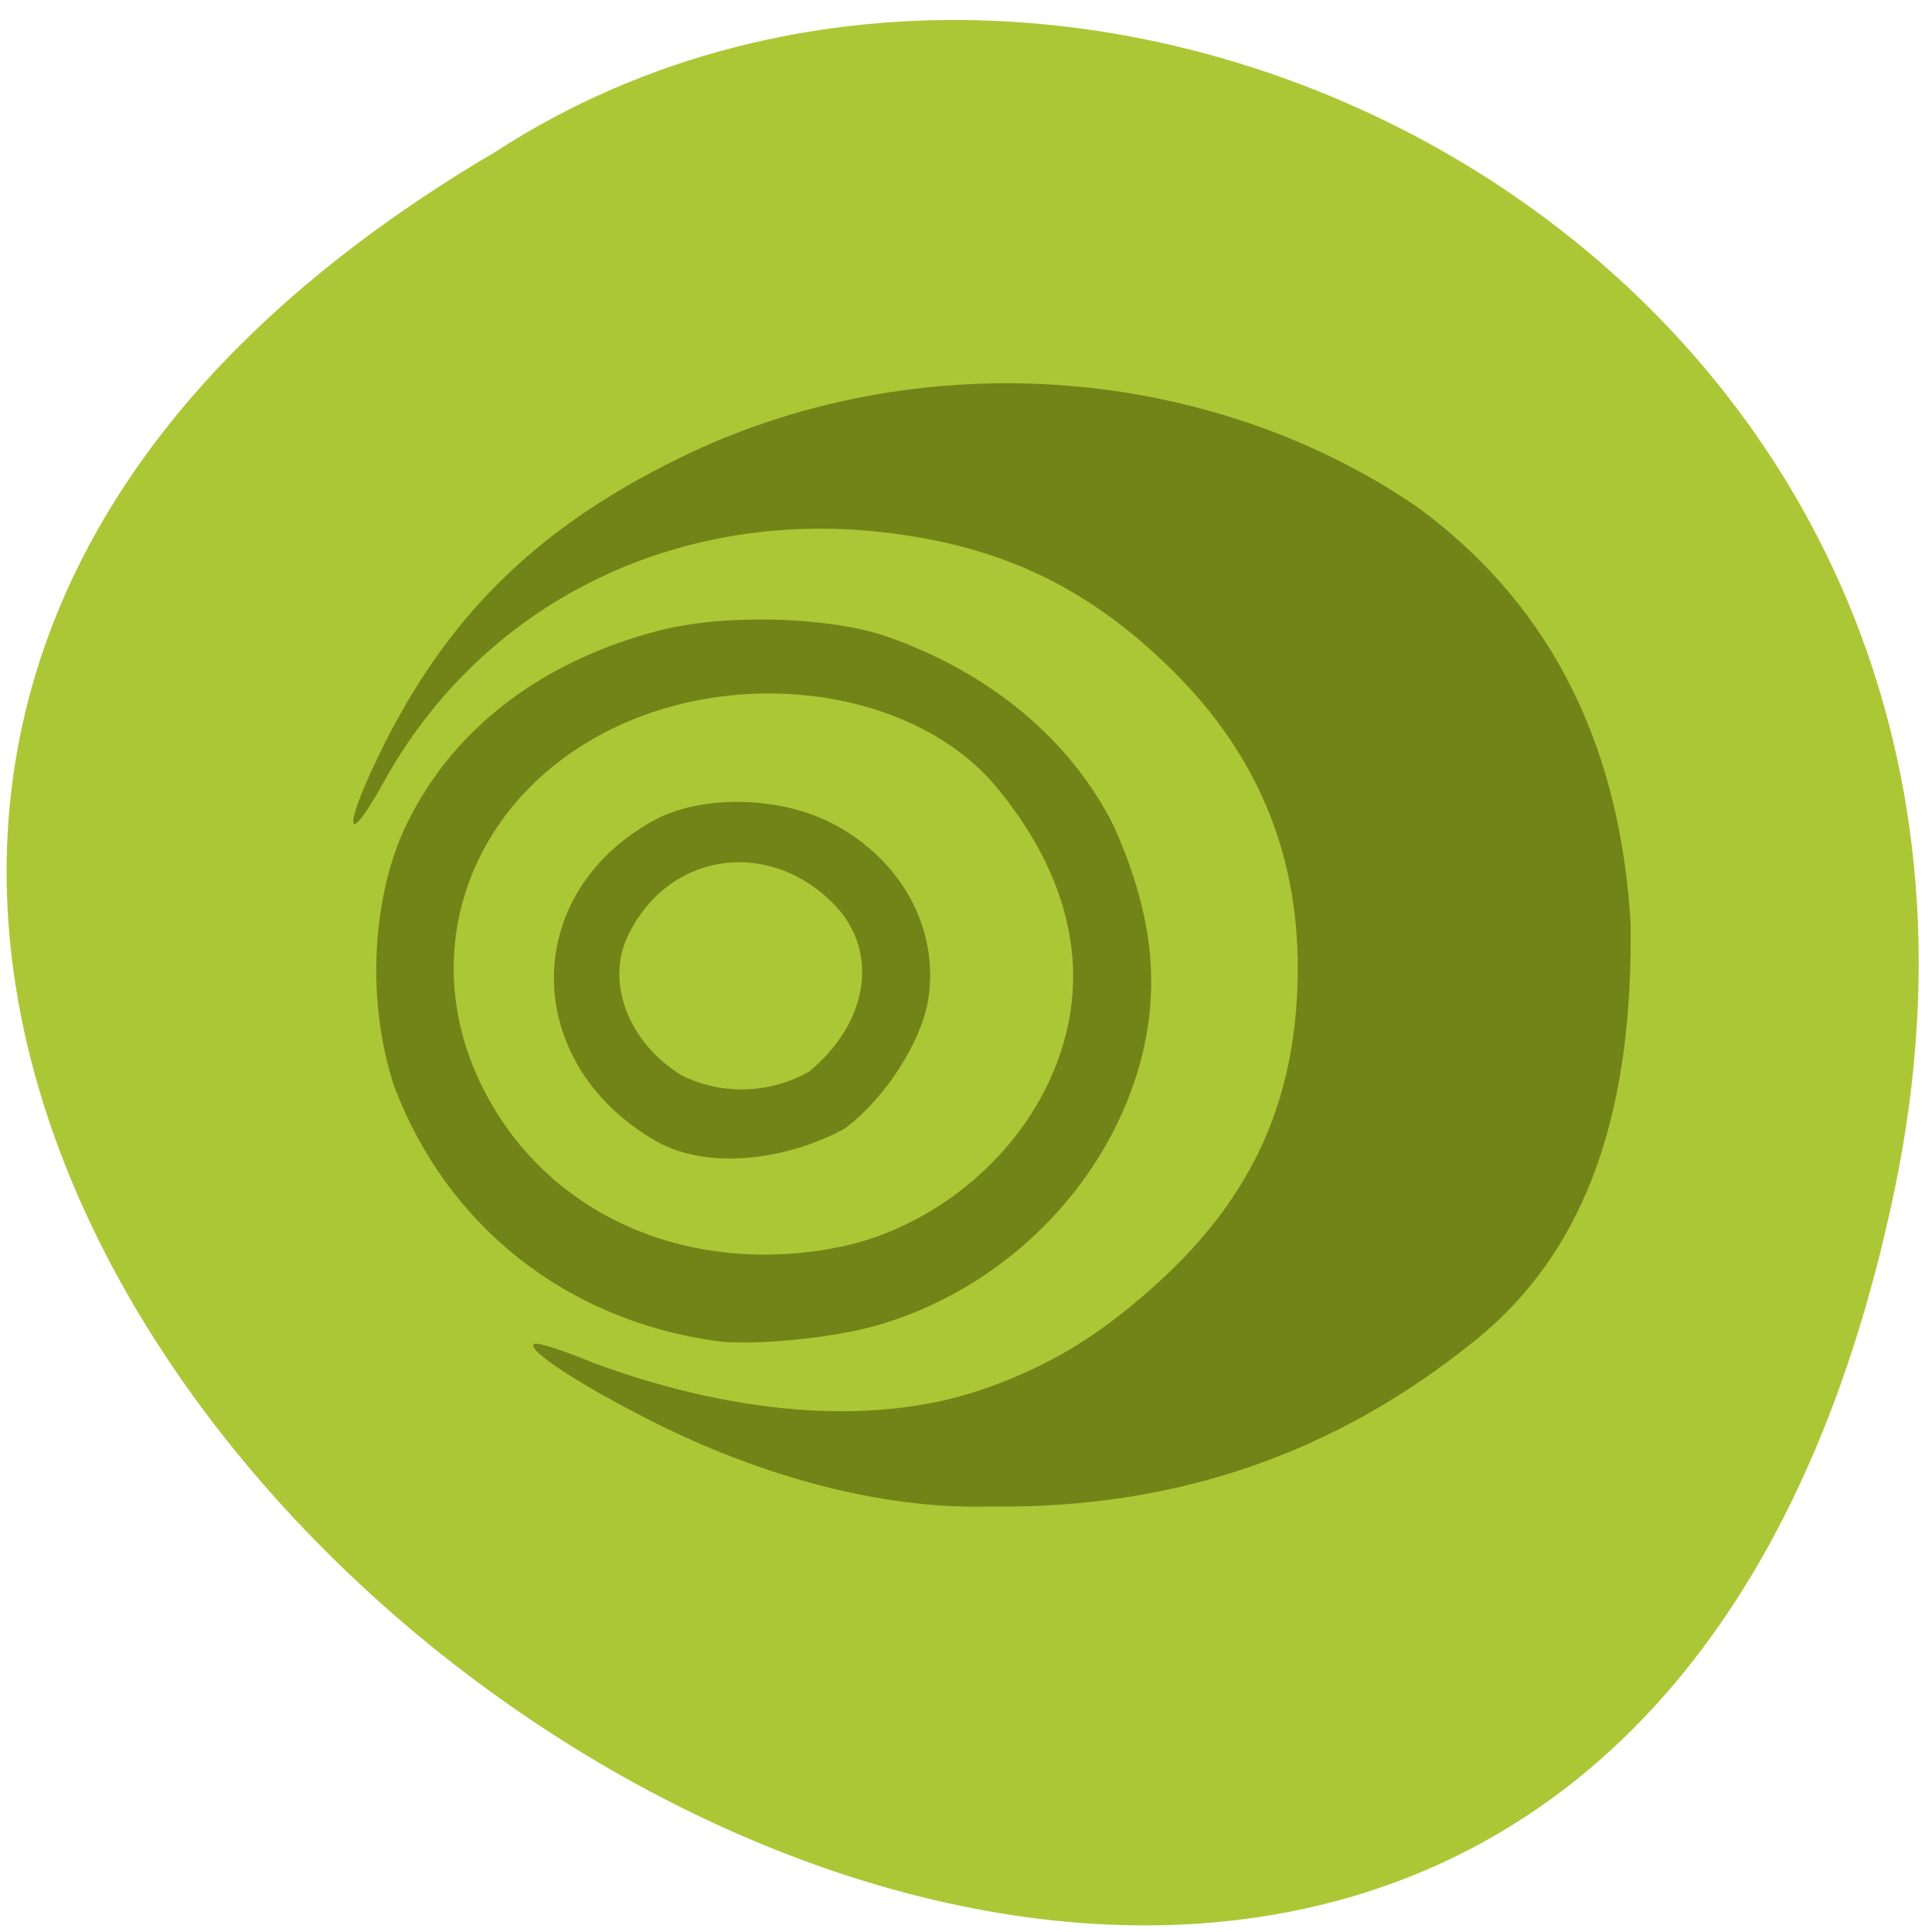 <svg xmlns="http://www.w3.org/2000/svg" viewBox="0 0 256 256"><path d="m 251.02 157.78 c -49.47 236.61 -389.8 -17.399 -185.36 -137.67 79.42 -51.55 210.81 15.977 185.36 137.67 z" fill="#acc736" color="#000"/><g transform="matrix(0.816 0 0 0.812 -150 162.17)" stroke="#728418" stroke-width="2" fill="#728418"><path d="m 97.36 190.59 c -23.98 -3.384 -42.954 -18.454 -51.41 -40.83 -4.67 -14.228 -3.395 -30.976 1.95 -42.08 7.905 -16.329 22.822 -26.497 40.38 -31.07 10.396 -2.708 27.301 -2.246 36.487 0.997 16.521 5.833 29.373 16.649 36.23 30.494 5.802 13.234 7.742 25.11 3.978 38.489 -5.73 19.871 -22.308 36.1 -42.568 41.679 -7.03 1.934 -19.56 3.095 -25.05 2.32 z m 19.354 -13.203 c 14.949 -2.79 28.795 -13.516 35.36 -27.392 8.542 -18.06 3.085 -35.492 -8.633 -49.564 c -14.57 -17.497 -47.17 -21.03 -69.36 -6.295 -19.07 12.657 -25.642 35.36 -16.09 55.58 c 10.143 21.479 33.34 32.41 58.727 27.673 z" transform="translate(202.85 -172.47)"/><path d="m 290.87 -14.387 c -21.3 -12.318 -21.458 -39.03 -0.299 -50.589 7.315 -3.997 19.608 -3.776 27.852 0.502 10.907 5.66 16.875 16.612 15.11 27.723 -1.061 6.661 -6.92 15.751 -13.11 20.342 -8.598 4.705 -21.13 6.784 -29.546 2.023 z m 24.885 -9.576 c 10.409 -8.594 11.848 -20.772 4.51 -28.607 -11.158 -11.835 -28.674 -9.248 -35.461 5.236 -3.796 8.103 0.141 18.395 9.174 23.979 7.05 3.553 15.211 3.125 21.777 -0.608 z" stroke-width="2.058"/></g><path d="m 88.08 189.17 c -10.557 -5.191 -18.874 -10.56 -17.216 -11.11 0.525 -0.175 4.02 0.963 7.765 2.529 17.403 6.434 36.444 8.843 51.985 3.372 8.604 -3.061 15.12 -7.03 22.596 -13.783 12.869 -11.614 18.717 -24.676 18.747 -41.875 0.026 -15.325 -5.442 -28.387 -16.466 -39.33 c -11.138 -11.06 -22.639 -16.593 -38.27 -18.418 -27.788 -3.245 -53.29 9.452 -66.34 33.02 -4.96 8.963 -5.573 6.676 -0.849 -3.168 8.816 -18.371 20.728 -30.23 39.814 -39.629 31.09 -15.315 69.56 -12.865 97.69 6.222 c 19.11 13.845 27.21 33.363 28.524 55.24 0.333 23.784 -5.086 42.882 -20.628 55.4 -18.575 15.04 -39.764 22.304 -64.1 21.976 -15.12 0.45 -30.606 -4.339 -43.25 -10.444 z" fill="#728418" stroke="none"/></svg>